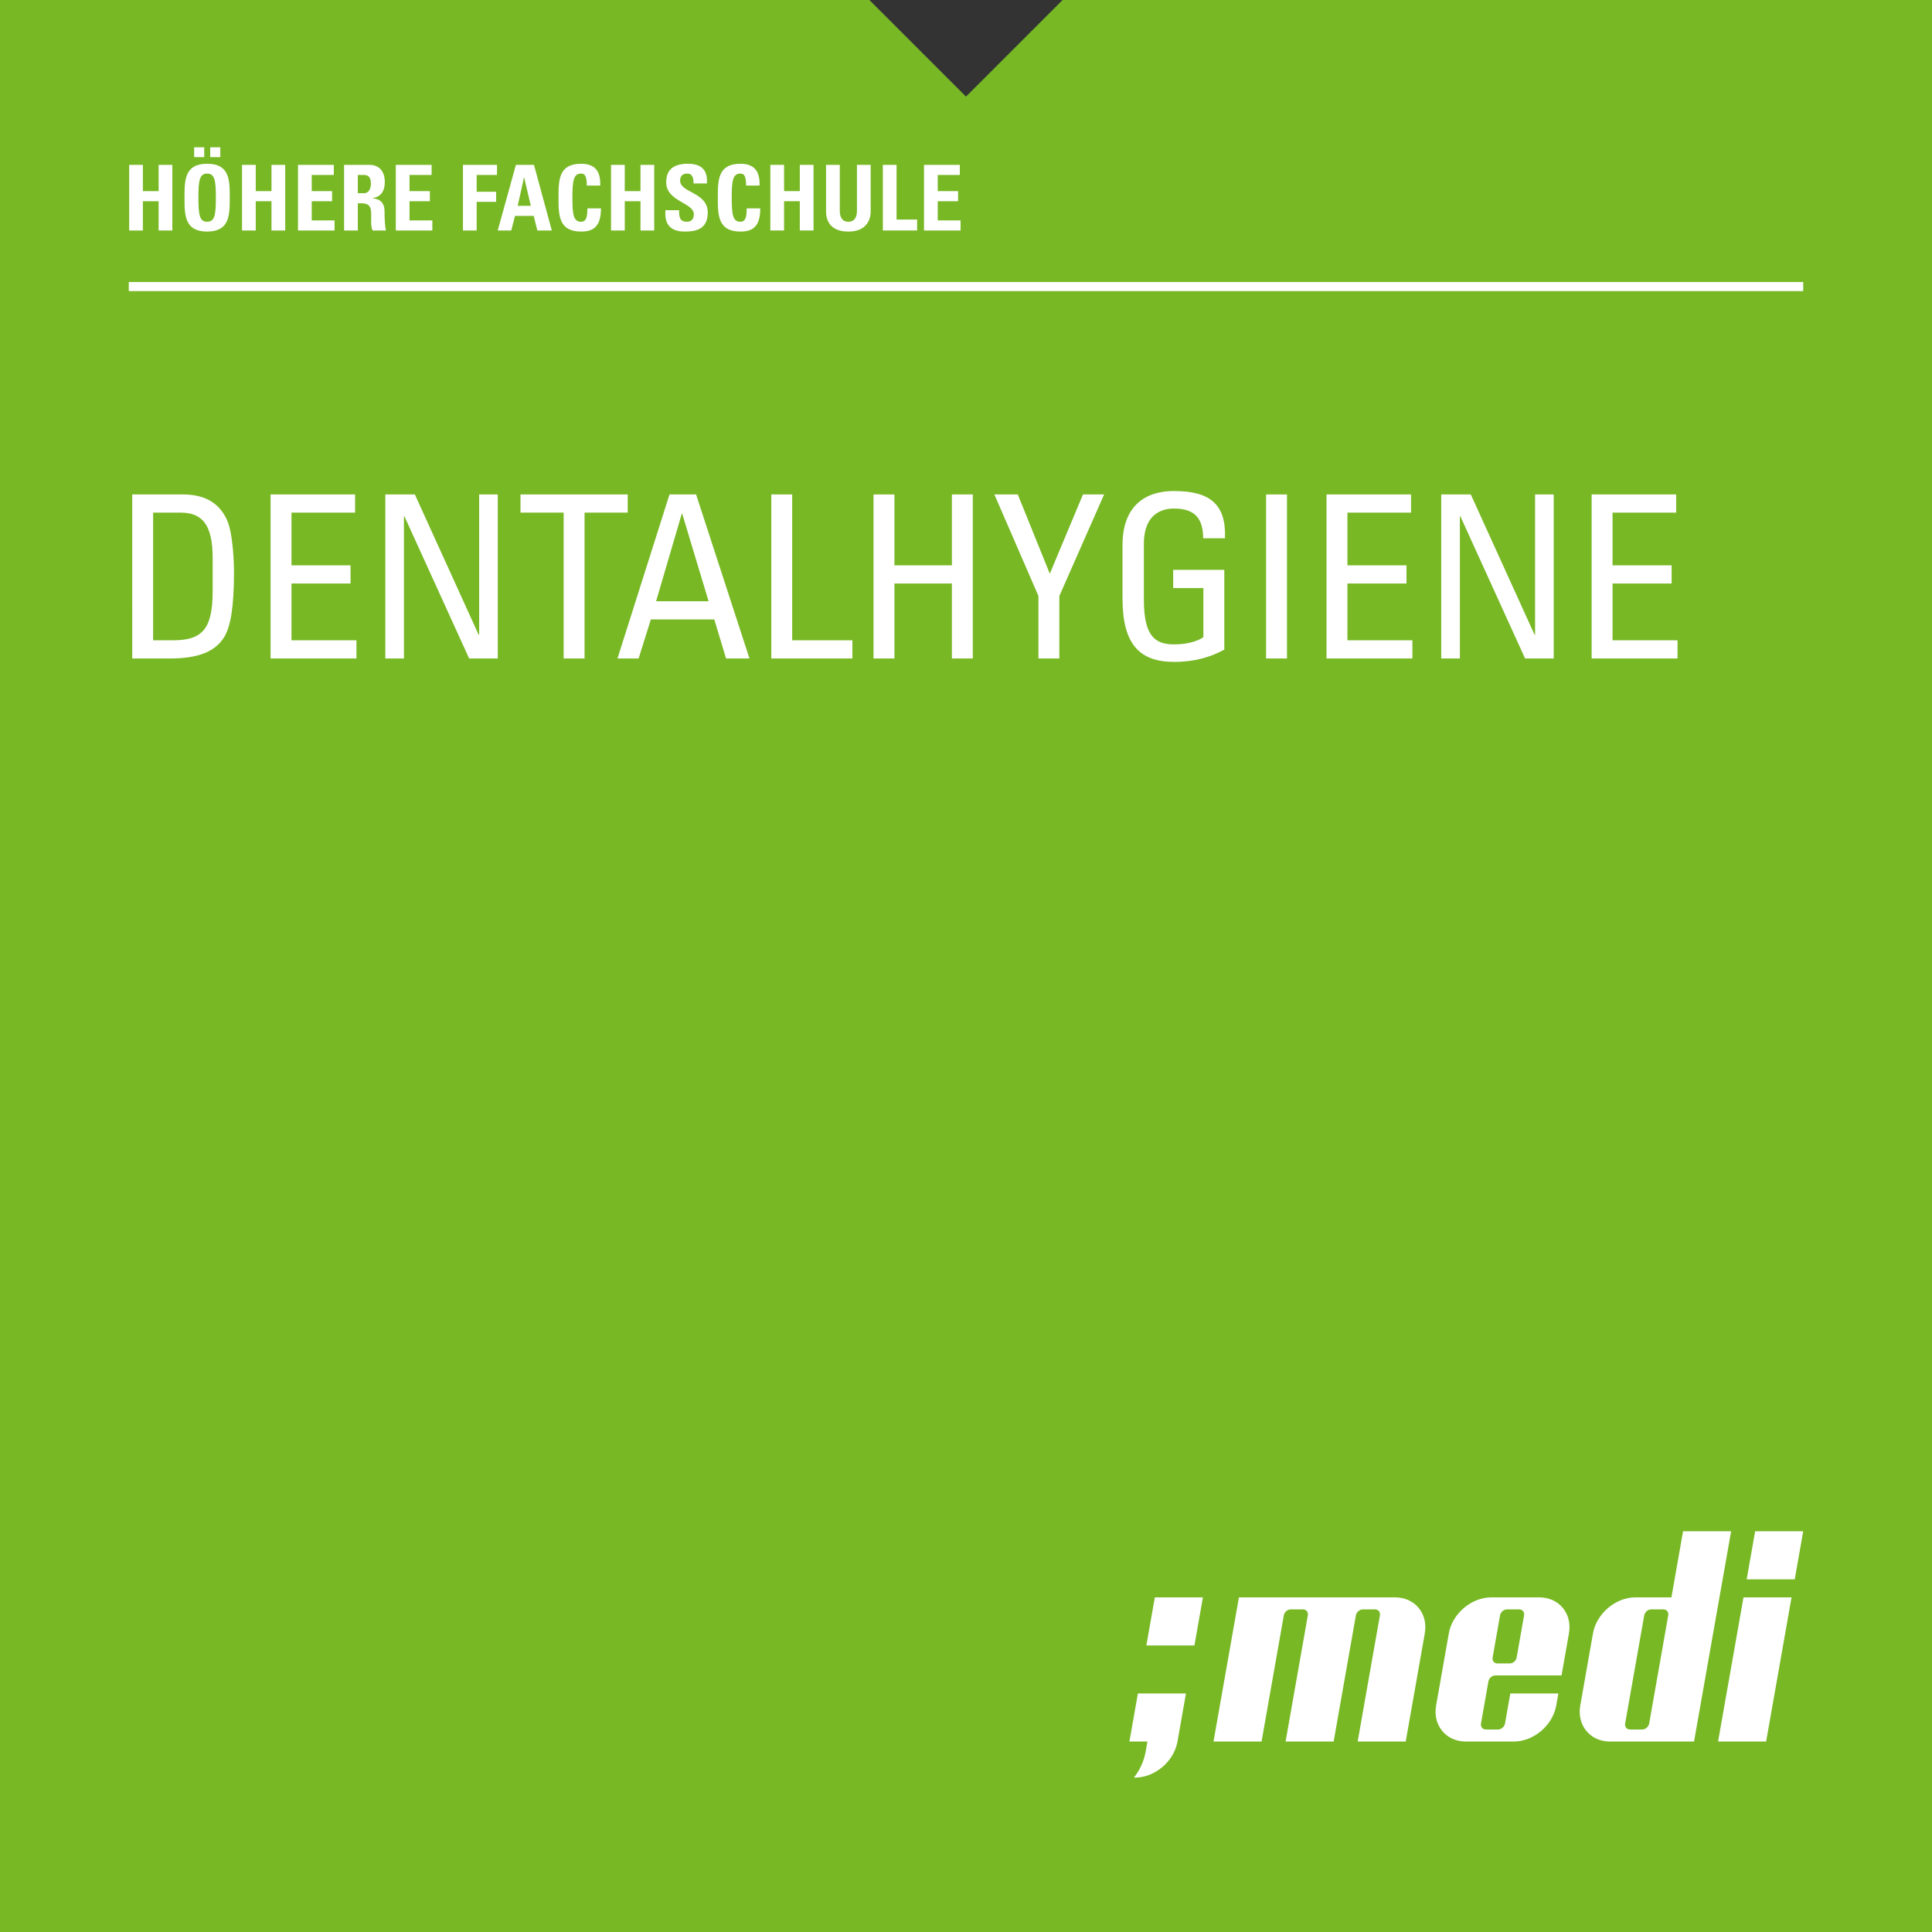<?xml version="1.0" encoding="iso-8859-1"?>
<!-- Generator: Adobe Illustrator 25.0.1, SVG Export Plug-In . SVG Version: 6.00 Build 0)  -->
<svg version="1.1" id="Ebene_1" xmlns="http://www.w3.org/2000/svg" xmlns:xlink="http://www.w3.org/1999/xlink" x="0px" y="0px"
	 viewBox="0 0 425.197 425.197" style="enable-background:new 0 0 425.197 425.197;" xml:space="preserve">
<rect x="0" y="0" width="425.197" height="425.197" fill="#333333" stroke="none"/>
<g>
	<polyline style="fill:#78B825;" points="425.197,425.197 233.858,425.197 191.338,425.197 0,425.197 0,0 
		191.338,0 212.598,21.26 233.858,0 425.197,0 425.197,425.197 	"/>
	<polyline style="fill:#FFFFFF;" points="28.346,64.063 396.85,64.063 396.85,62.063 
		28.346,62.063 	"/>
	<g>
		<path style="fill:#FFFFFF;" d="M34.908,42.062v-5.781h3.021v14.443h-3.021v-6.441h-3.461v6.441
			h-3.021V36.281h3.021v5.781H34.908z"/>
		<path style="fill:#FFFFFF;" d="M40.606,43.502c0-3.821,0-7.461,4.981-7.461
			c4.981,0,4.981,3.641,4.981,7.461c0,3.781,0,7.462-4.981,7.462
			C40.606,50.964,40.606,47.283,40.606,43.502z M44.947,32.42v2.16h-2.22v-2.16
			H44.947z M47.508,43.502c0-3.701-0.22-5.301-1.92-5.301
			c-1.7,0-1.92,1.6-1.92,5.301c0,3.701,0.22,5.301,1.92,5.301
			C47.288,48.803,47.508,47.203,47.508,43.502z M48.488,32.42v2.16h-2.221v-2.16
			H48.488z"/>
		<path style="fill:#FFFFFF;" d="M59.748,42.062v-5.781h3.021v14.443h-3.021v-6.441h-3.461v6.441
			h-3.021V36.281h3.021v5.781H59.748z"/>
		<path style="fill:#FFFFFF;" d="M65.586,50.724V36.281h7.882v2.22h-4.861v3.561h4.481v2.22
			h-4.481v4.221h5.021v2.221H65.586z"/>
		<path style="fill:#FFFFFF;" d="M78.747,50.724h-3.021V36.281h5.581
			c2.061,0,3.381,1.32,3.381,3.781c0,1.84-0.72,3.221-2.681,3.541v0.04
			c0.66,0.08,2.621,0.24,2.621,2.841c0,0.92,0.06,3.641,0.34,4.241h-2.961
			C81.607,49.843,81.688,48.863,81.688,47.923c0-1.72,0.16-3.181-2.161-3.181H78.747
			V50.724z M78.747,42.522h1.34c1.2,0,1.541-1.2,1.541-2.121
			c0-1.38-0.58-1.9-1.541-1.9h-1.34V42.522z"/>
		<path style="fill:#FFFFFF;" d="M87.106,50.724V36.281h7.882v2.22h-4.861v3.561h4.481v2.22
			h-4.481v4.221h5.021v2.221H87.106z"/>
		<path style="fill:#FFFFFF;" d="M101.886,50.724V36.281h7.501v2.22h-4.481v3.701h4.281v2.221
			h-4.281v6.301H101.886z"/>
	</g>
	<g>
		<path style="fill:#FFFFFF;" d="M109.539,50.724l4.001-14.443h3.98l3.921,14.443h-3.181
			l-0.8-3.201h-4.121l-0.82,3.201H109.539z M115.36,39.061h-0.04l-1.38,6.241
			h2.88L115.36,39.061z"/>
		<path style="fill:#FFFFFF;" d="M122.919,43.502c0-3.821,0-7.461,4.981-7.461
			c3.081,0,4.321,1.7,4.201,4.801h-2.96c0-1.92-0.34-2.64-1.241-2.64
			c-1.7,0-1.92,1.6-1.92,5.301c0,3.701,0.22,5.301,1.92,5.301
			c1.4,0,1.34-1.8,1.38-2.94h2.981c0,3.861-1.541,5.101-4.361,5.101
			C122.919,50.964,122.919,47.283,122.919,43.502z"/>
		<path style="fill:#FFFFFF;" d="M140.96,42.062v-5.781h3.021v14.443h-3.021v-6.441h-3.461
			v6.441h-3.021V36.281h3.021v5.781H140.96z"/>
		<path style="fill:#FFFFFF;" d="M150.72,50.964c-3.741,0-4.441-2.201-4.281-4.701h3.021
			c0,1.38,0.06,2.541,1.72,2.541c1.021,0,1.521-0.66,1.521-1.64
			c0-2.601-6.082-2.761-6.082-7.062c0-2.261,1.081-4.061,4.761-4.061
			c2.94,0,4.401,1.32,4.201,4.341h-2.94c0-1.08-0.18-2.18-1.4-2.18
			c-0.98,0-1.56,0.54-1.56,1.54c0,2.741,6.081,2.5,6.081,7.042
			C155.761,50.523,153.02,50.964,150.72,50.964z"/>
		<path style="fill:#FFFFFF;" d="M157.979,43.502c0-3.821,0-7.461,4.981-7.461
			c3.081,0,4.321,1.7,4.201,4.801h-2.96c0-1.92-0.34-2.64-1.241-2.64
			c-1.7,0-1.92,1.6-1.92,5.301c0,3.701,0.22,5.301,1.92,5.301
			c1.4,0,1.34-1.8,1.38-2.94h2.981c0,3.861-1.541,5.101-4.361,5.101
			C157.979,50.964,157.979,47.283,157.979,43.502z"/>
		<path style="fill:#FFFFFF;" d="M176.021,42.062v-5.781h3.021v14.443h-3.021v-6.441h-3.461
			v6.441h-3.021V36.281h3.021v5.781H176.021z"/>
		<path style="fill:#FFFFFF;" d="M191.621,36.281v10.242c0,2.16-1.22,4.441-4.901,4.441
			c-3.32,0-4.921-1.721-4.921-4.441V36.281h3.021v10.042
			c0,1.78,0.76,2.48,1.86,2.48c1.32,0,1.921-0.88,1.921-2.48V36.281
			H191.621z"/>
		<path style="fill:#FFFFFF;" d="M194.298,50.724V36.281h3.021v12.042h4.521v2.4H194.298z"/>
		<path style="fill:#FFFFFF;" d="M203.358,50.724V36.281h7.882v2.22h-4.861v3.561h4.481v2.22
			h-4.481v4.221h5.021v2.221H203.358z"/>
	</g>
	<g>
		<path style="fill:#FFFFFF;" d="M29.1,108.817h11.101c4.6,0,7.9,1.65,9.701,5.5
			c1.45,3.05,1.6,10.251,1.6,11.401c0,7.701-0.7,12.151-2.2,14.551
			c-1.95,3.1-5.601,4.65-11.901,4.65h-8.3V108.817z M33.7,140.919h4.35
			c6.4,0,8.751-2.4,8.751-10.801v-7.301c0-7.3-2.25-10-7.051-10
			h-6.05V140.919z"/>
		<path style="fill:#FFFFFF;" d="M59.549,144.919v-36.102h18.601v4H64.149v11.601h13.001v4
			H64.149v12.501h14.301v4H59.549z"/>
		<path style="fill:#FFFFFF;" d="M109.551,108.817v36.102h-6.3l-14.251-31.302h-0.1v31.302
			h-4.1v-36.102h6.5l14.051,30.902h0.1v-30.902H109.551z"/>
		<path style="fill:#FFFFFF;" d="M138.15,108.817v4h-9.5v32.102h-4.6v-32.102h-9.5v-4
			H138.15z"/>
	</g>
	<g>
		<path style="fill:#FFFFFF;" d="M147.345,108.817h5.851l11.75,36.102h-5.15l-2.6-8.601
			h-13.951l-2.7,8.601h-4.65L147.345,108.817z M150.146,113.067h-0.1
			l-5.65,19.251h11.551L150.146,113.067z"/>
		<path style="fill:#FFFFFF;" d="M169.745,144.919v-36.102h4.6v32.102h13.251v4H169.745z"/>
		<path style="fill:#FFFFFF;" d="M192.244,144.919v-36.102h4.601v15.601h12.651v-15.601h4.6
			v36.102h-4.6v-16.501h-12.651v16.501H192.244z"/>
		<path style="fill:#FFFFFF;" d="M238.345,108.817h4.65l-9.851,22.351v13.751h-4.601v-13.751
			l-9.7-22.351h5.15l7.05,17.451L238.345,108.817z"/>
		<path style="fill:#FFFFFF;" d="M264.795,118.467c0-4.25-1.75-6.55-6.4-6.55
			c-1.45,0-6.65,0.25-6.65,7.8v12.201c0,7.901,2.3,9.901,6.65,9.901
			c3.3,0,5.5-0.9,6.45-1.6v-10.801h-6.65v-4h11.251V142.969
			c-2.95,1.6-6.4,2.7-11.051,2.7c-7.65,0-11.351-3.95-11.351-13.951
			v-11.851c0-7.2,3.7-11.8,11.351-11.8c7.8,0,11.5,2.85,11.2,10.4
			H264.795z"/>
		<path style="fill:#FFFFFF;" d="M283.243,144.919h-4.601v-36.102h4.601V144.919z"/>
		<path style="fill:#FFFFFF;" d="M291.942,144.919v-36.102h18.602v4h-14.001v11.601h13.001v4
			h-13.001v12.501H310.844v4H291.942z"/>
		<path style="fill:#FFFFFF;" d="M341.944,108.817v36.102h-6.301l-14.25-31.302h-0.101v31.302
			h-4.101v-36.102h6.501l14.051,30.902h0.1v-30.902H341.944z"/>
		<path style="fill:#FFFFFF;" d="M350.292,144.919v-36.102h18.602v4h-14.001v11.601h13.001v4
			h-13.001v12.501h14.301v4H350.292z"/>
	</g>
	<polygon style="fill:#FFFFFF;" points="386.275,337.009 384.41,347.585 394.986,347.585 
		396.85,337.009 386.275,337.009 	"/>
	<polygon style="fill:#FFFFFF;" points="378.116,383.278 388.692,383.278 394.286,351.551 
		383.711,351.551 378.116,383.278 	"/>
	<path style="fill:#FFFFFF;" d="M370.411,337.009l-2.564,14.542h-7.934
		c-4.362,0.001-8.559,3.57-9.328,7.931l0,0l-1.375,7.798l-1.422,8.066l0,0
		c-0.769,4.362,2.17,7.932,6.533,7.932l0,0h18.507l8.159-46.269H370.411
		L370.411,337.009z M362.952,379.312c-0.126,0.712-0.811,1.322-1.523,1.322h-2.708
		c-0.712,0-1.182-0.61-1.057-1.322l4.196-23.795
		c0.126-0.713,0.811-1.322,1.523-1.322h2.708c0.712,0,1.182,0.609,1.057,1.322
		L362.952,379.312L362.952,379.312z"/>
	<path style="fill:#FFFFFF;" d="M307.039,351.551h-34.373l-5.594,31.727h10.575l4.895-27.761
		c0.126-0.713,0.811-1.322,1.523-1.322h2.708c0.713,0,1.183,0.607,1.058,1.319
		l-4.896,27.764h10.576l4.895-27.761c0.126-0.713,0.81-1.322,1.523-1.322h2.708
		c0.712,0,1.182,0.609,1.057,1.322l-0.606,3.437l-1.177,6.673l-0.362,2.051
		l-2.75,15.6h10.575l4.196-23.796l0,0C314.339,355.121,311.4,351.552,307.039,351.551
		L307.039,351.551z"/>
	<path style="fill:#FFFFFF;" d="M338.766,351.551h-10.58c-4.362,0.001-8.559,3.57-9.328,7.931
		l-2.797,15.864c-0.769,4.362,2.17,7.932,6.533,7.932l0,0h10.578
		c4.357-0.002,8.55-3.563,9.325-7.919l0,0l0,0l0.469-2.657h-10.575l-1.166,6.61
		c-0.126,0.712-0.811,1.322-1.523,1.322h-2.708c-0.712,0-1.182-0.61-1.057-1.322
		l1.638-9.287c0.126-0.712,0.805-1.289,1.517-1.289h14.573l1.632-9.254l0,0
		C346.066,355.121,343.127,351.552,338.766,351.551L338.766,351.551z M333.783,364.803
		c-0.126,0.712-0.805,1.289-1.517,1.289h-2.708c-0.712,0-1.188-0.577-1.062-1.289
		l1.637-9.287c0.126-0.712,0.81-1.321,1.523-1.322h2.708
		c0.712,0.001,1.182,0.61,1.057,1.322L333.783,364.803L333.783,364.803z"/>
	<polygon style="fill:#FFFFFF;" points="264.738,351.551 254.159,351.551 252.294,362.128 
		262.872,362.128 264.738,351.551 	"/>
	<path style="fill:#FFFFFF;" d="M250.428,372.704l-1.865,10.577h3.967l-0.28,1.587
		c0,0-0.061,0.349-0.093,0.528l0,0c-0.379,2.15-1.274,4.145-2.594,5.809
		l0.246,0.009c4.227,0,8.3-3.35,9.251-7.526
		c0.029-0.135,0.058-0.27,0.082-0.406v-0.001l1.865-10.577H250.428L250.428,372.704z
		"/>
</g>
</svg>
